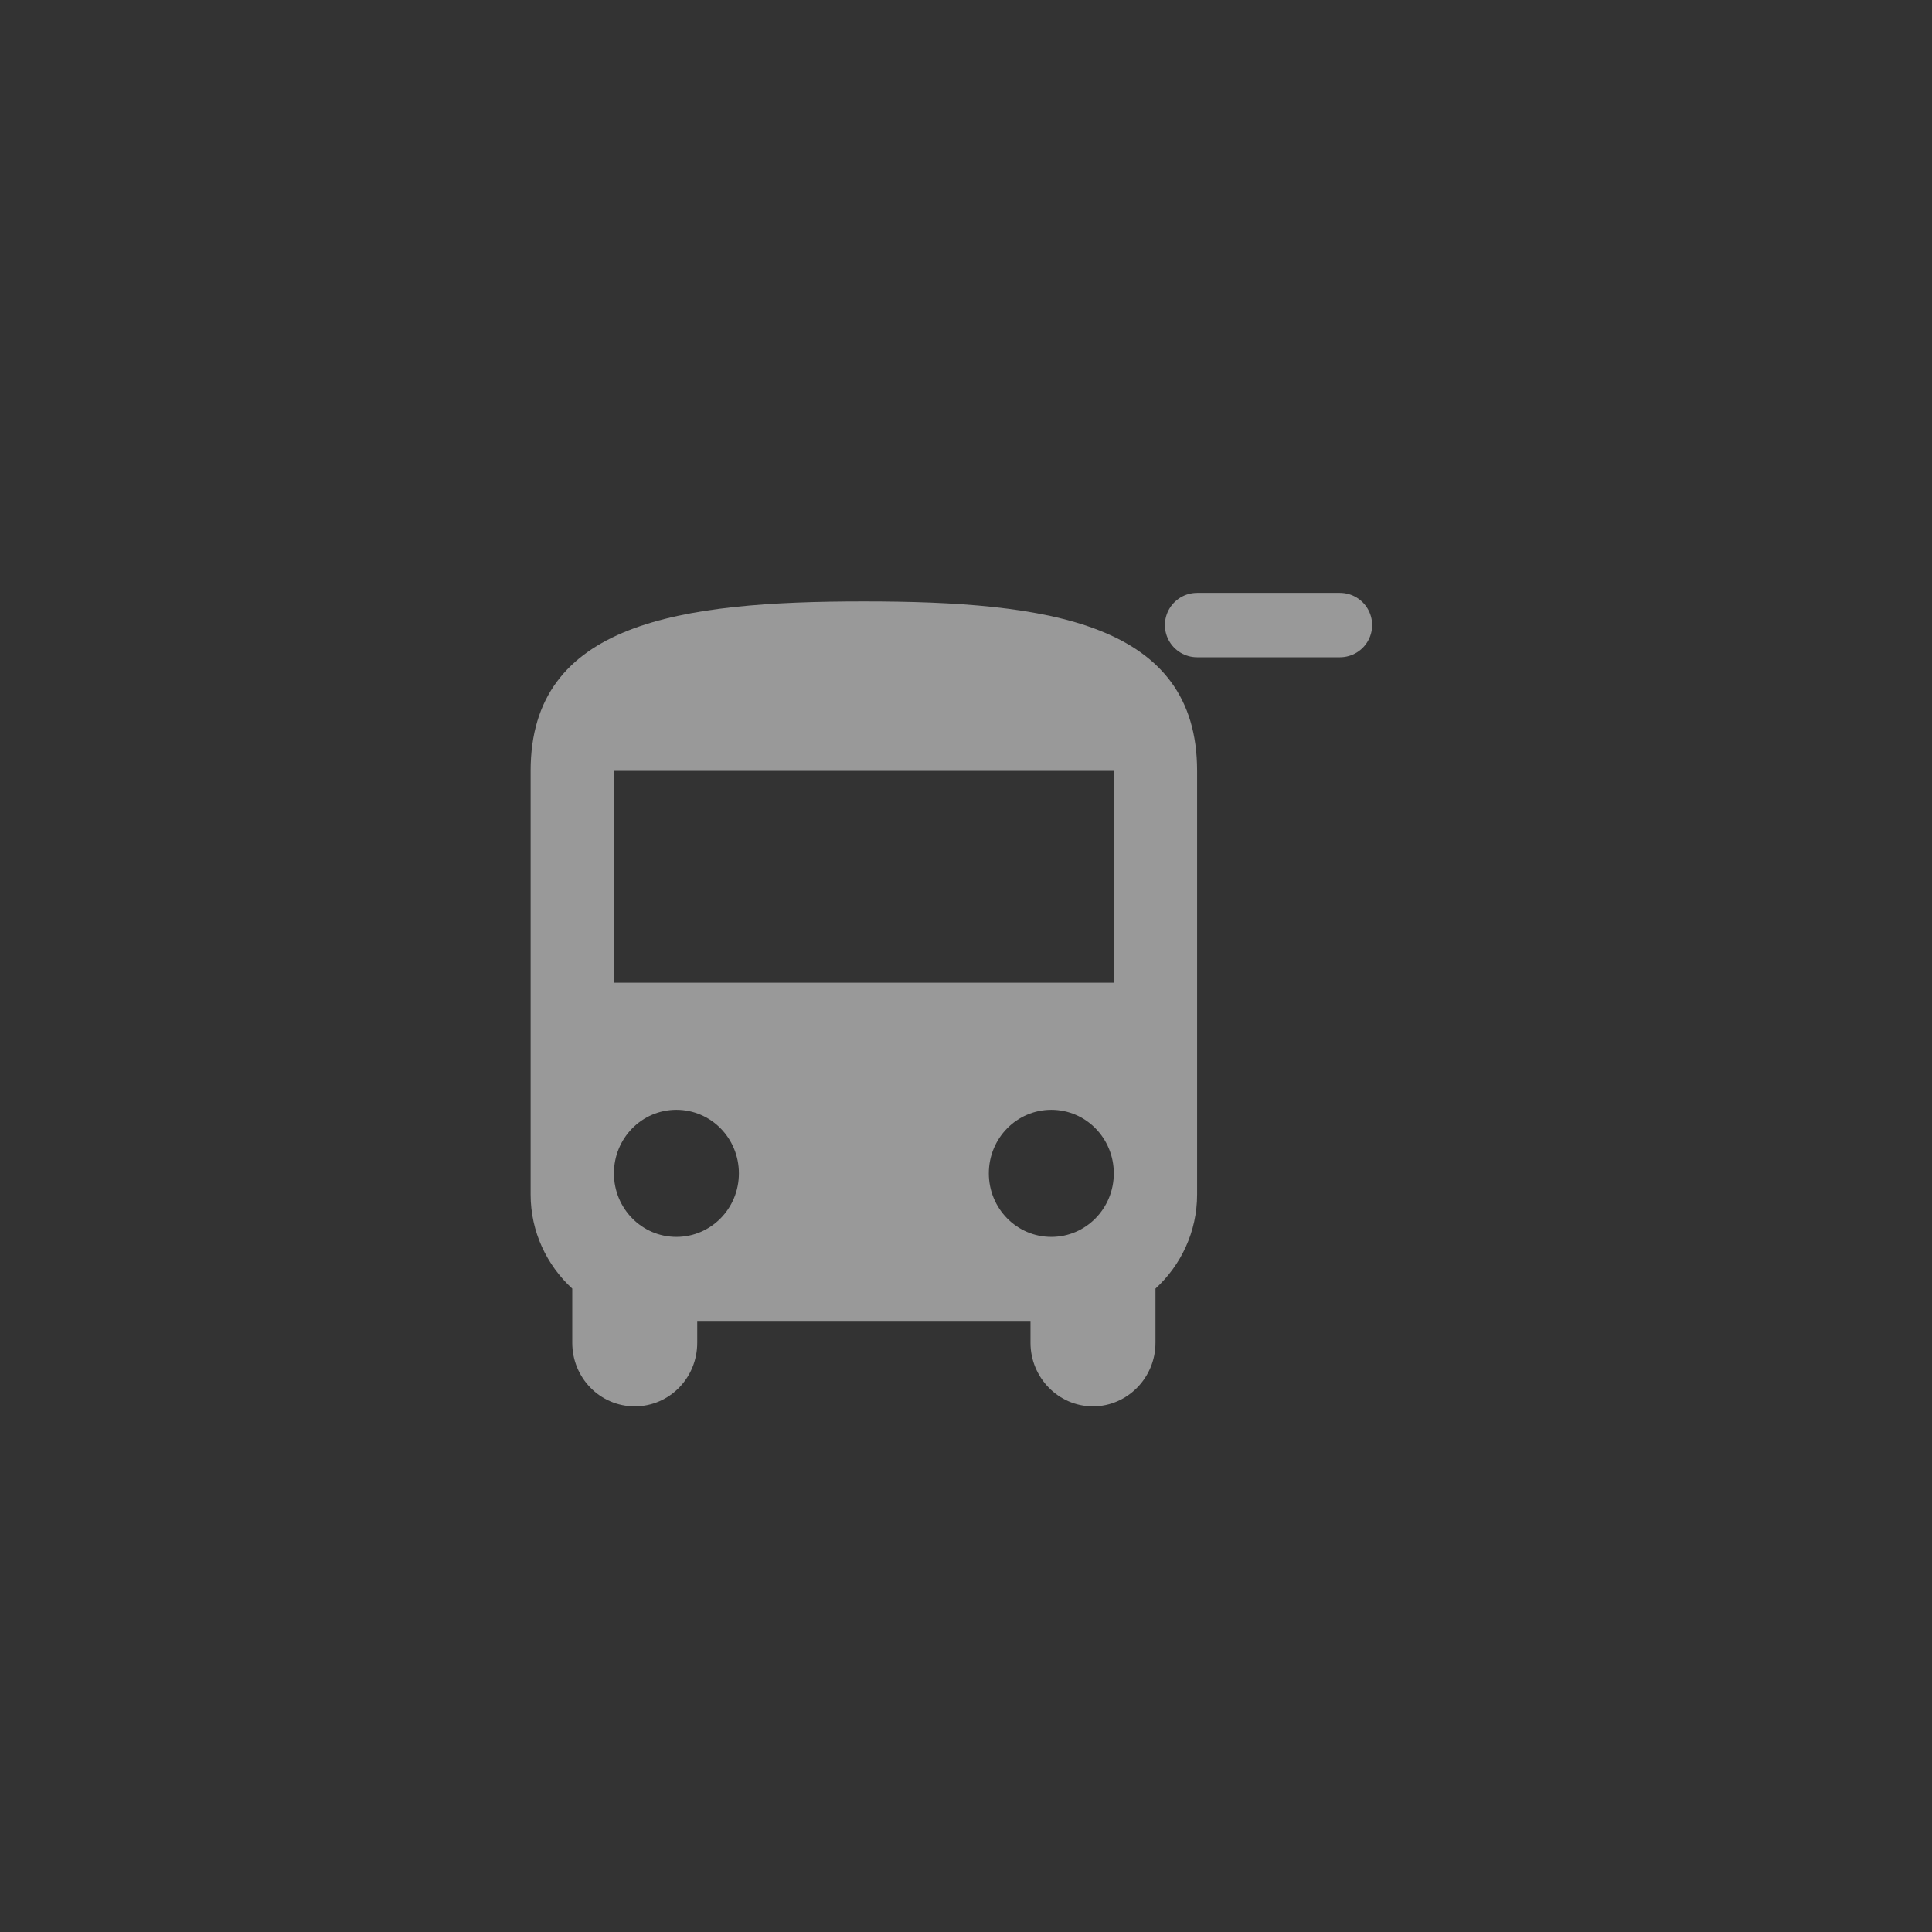 <svg width="60" height="60" viewBox="0 0 60 60" fill="none" xmlns="http://www.w3.org/2000/svg">
<rect x="0" y="0" width="60" height="60" fill="#333333" stroke="none"/>
<path fill-rule="evenodd" clip-rule="evenodd" d="M37.177 18.677V26.029V18.677ZM33.481 22.353H40.874H33.481Z" fill="white" fill-opacity="0.5"/>
<path d="M16.479 37.097C16.479 38.255 16.983 39.295 17.772 40.019V41.703C17.772 42.795 18.639 43.676 19.713 43.676C20.787 43.676 21.653 42.795 21.653 41.703V41.045H32.003V41.703C32.003 42.782 32.87 43.676 33.943 43.676C35.004 43.676 35.884 42.795 35.884 41.703V40.019C36.673 39.295 37.177 38.255 37.177 37.097V23.94C37.177 19.334 32.546 18.677 26.828 18.677C21.11 18.677 16.479 19.334 16.479 23.94V37.097ZM21.006 38.413C19.933 38.413 19.066 37.532 19.066 36.44C19.066 35.347 19.933 34.466 21.006 34.466C22.08 34.466 22.947 35.347 22.947 36.44C22.947 37.532 22.08 38.413 21.006 38.413ZM32.65 38.413C31.576 38.413 30.709 37.532 30.709 36.44C30.709 35.347 31.576 34.466 32.65 34.466C33.723 34.466 34.59 35.347 34.59 36.44C34.59 37.532 33.723 38.413 32.65 38.413ZM34.59 30.519H19.066V23.94H34.59V30.519Z" fill="white" fill-opacity="0.5"/>
<path d="M37.177 19.412H41.613" stroke="white" stroke-opacity="0.5" stroke-width="2" stroke-linecap="round" stroke-linejoin="round"/>
</svg>
